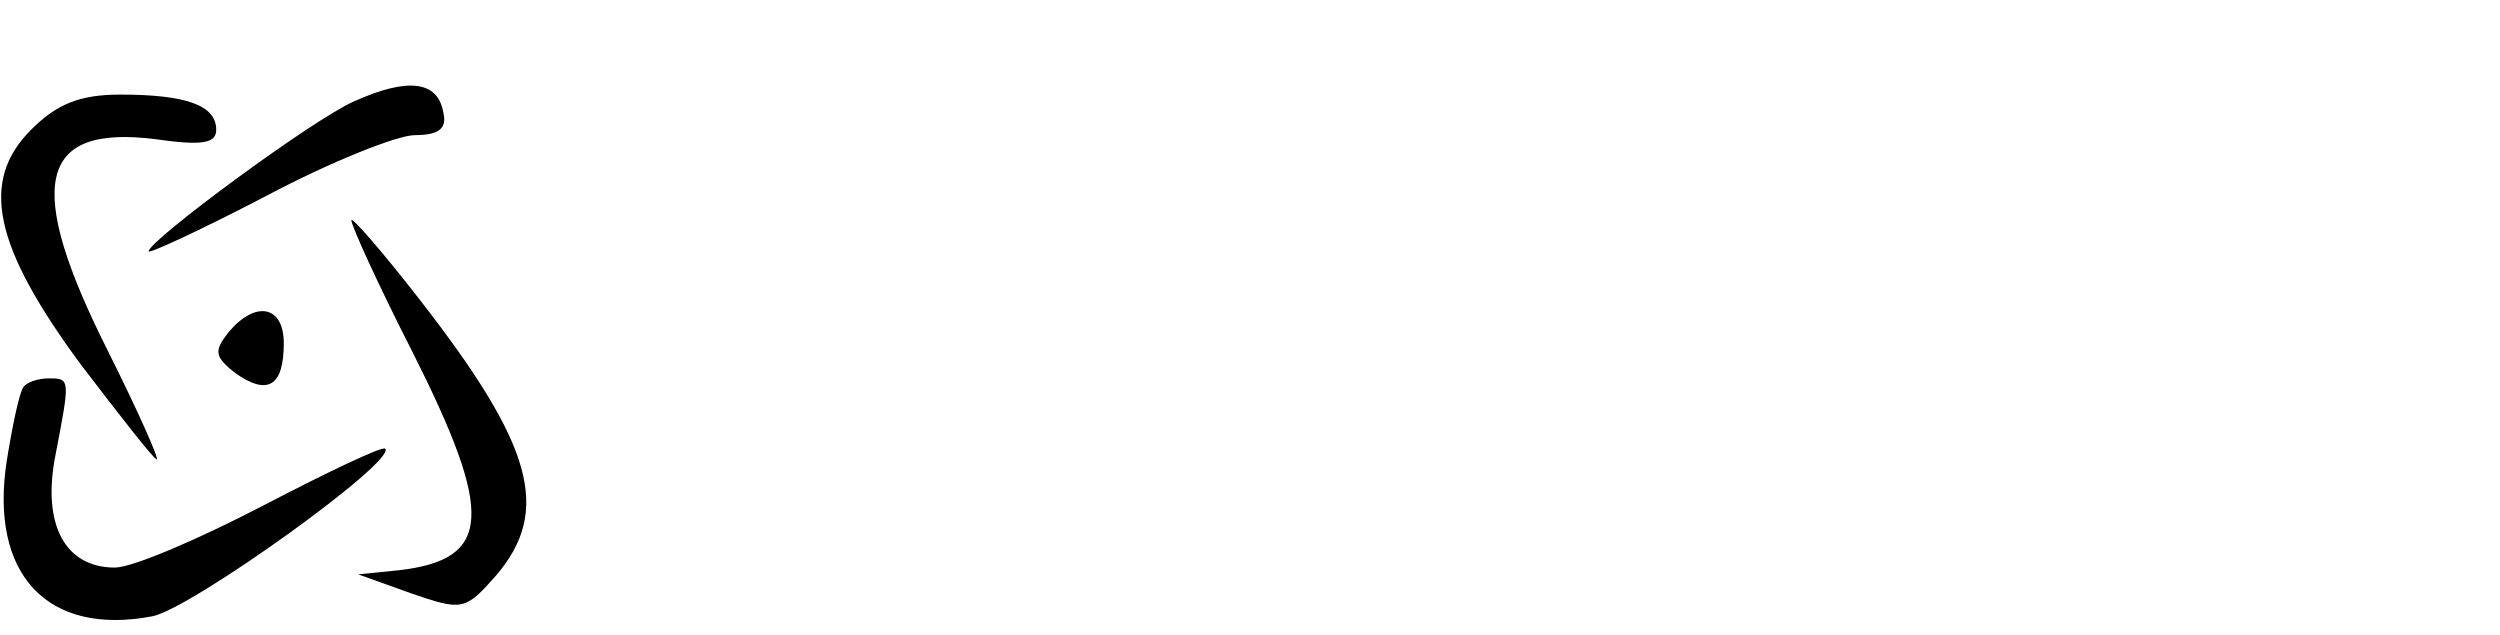<?xml version="1.0" standalone="no"?>
<!DOCTYPE svg PUBLIC "-//W3C//DTD SVG 20010904//EN"
 "http://www.w3.org/TR/2001/REC-SVG-20010904/DTD/svg10.dtd">
<svg version="1.0" xmlns="http://www.w3.org/2000/svg"
 width="185pt" height="47pt" viewBox="0 0 185 47"
 preserveAspectRatio="xMidYMid meet">
<g transform="translate(0,47) scale(0.1,-0.1)"
fill="#000000" stroke="none">
<path d="M262 395 c-30 -13 -152 -103 -152 -111 0 -2 39 16 87 41 47 25 97 45
110 45 18 0 24 5 21 17 -4 23 -26 26 -66 8z"/>
<path d="M23 374 c-38 -38 -28 -86 37 -174 29 -38 54 -70 56 -70 2 0 -14 36
-36 80 -62 123 -52 168 35 157 35 -5 45 -3 45 7 0 18 -22 26 -71 26 -30 0 -47
-7 -66 -26z"/>
<path d="M260 307 c0 -4 20 -48 45 -97 61 -121 59 -154 -10 -162 l-30 -3 39
-14 c38 -13 40 -13 63 13 41 48 28 96 -57 205 -28 36 -50 61 -50 58z"/>
<path d="M169 224 c-11 -14 -10 -18 5 -30 24 -17 36 -10 36 22 0 28 -21 32
-41 8z"/>
<path d="M17 183 c-3 -5 -8 -29 -12 -54 -13 -84 30 -130 108 -115 29 6 181
115 172 124 -2 2 -42 -17 -90 -42 -48 -25 -97 -46 -110 -46 -37 0 -54 32 -44
83 11 57 11 57 -5 57 -8 0 -17 -3 -19 -7z"/>
</g>
</svg>
